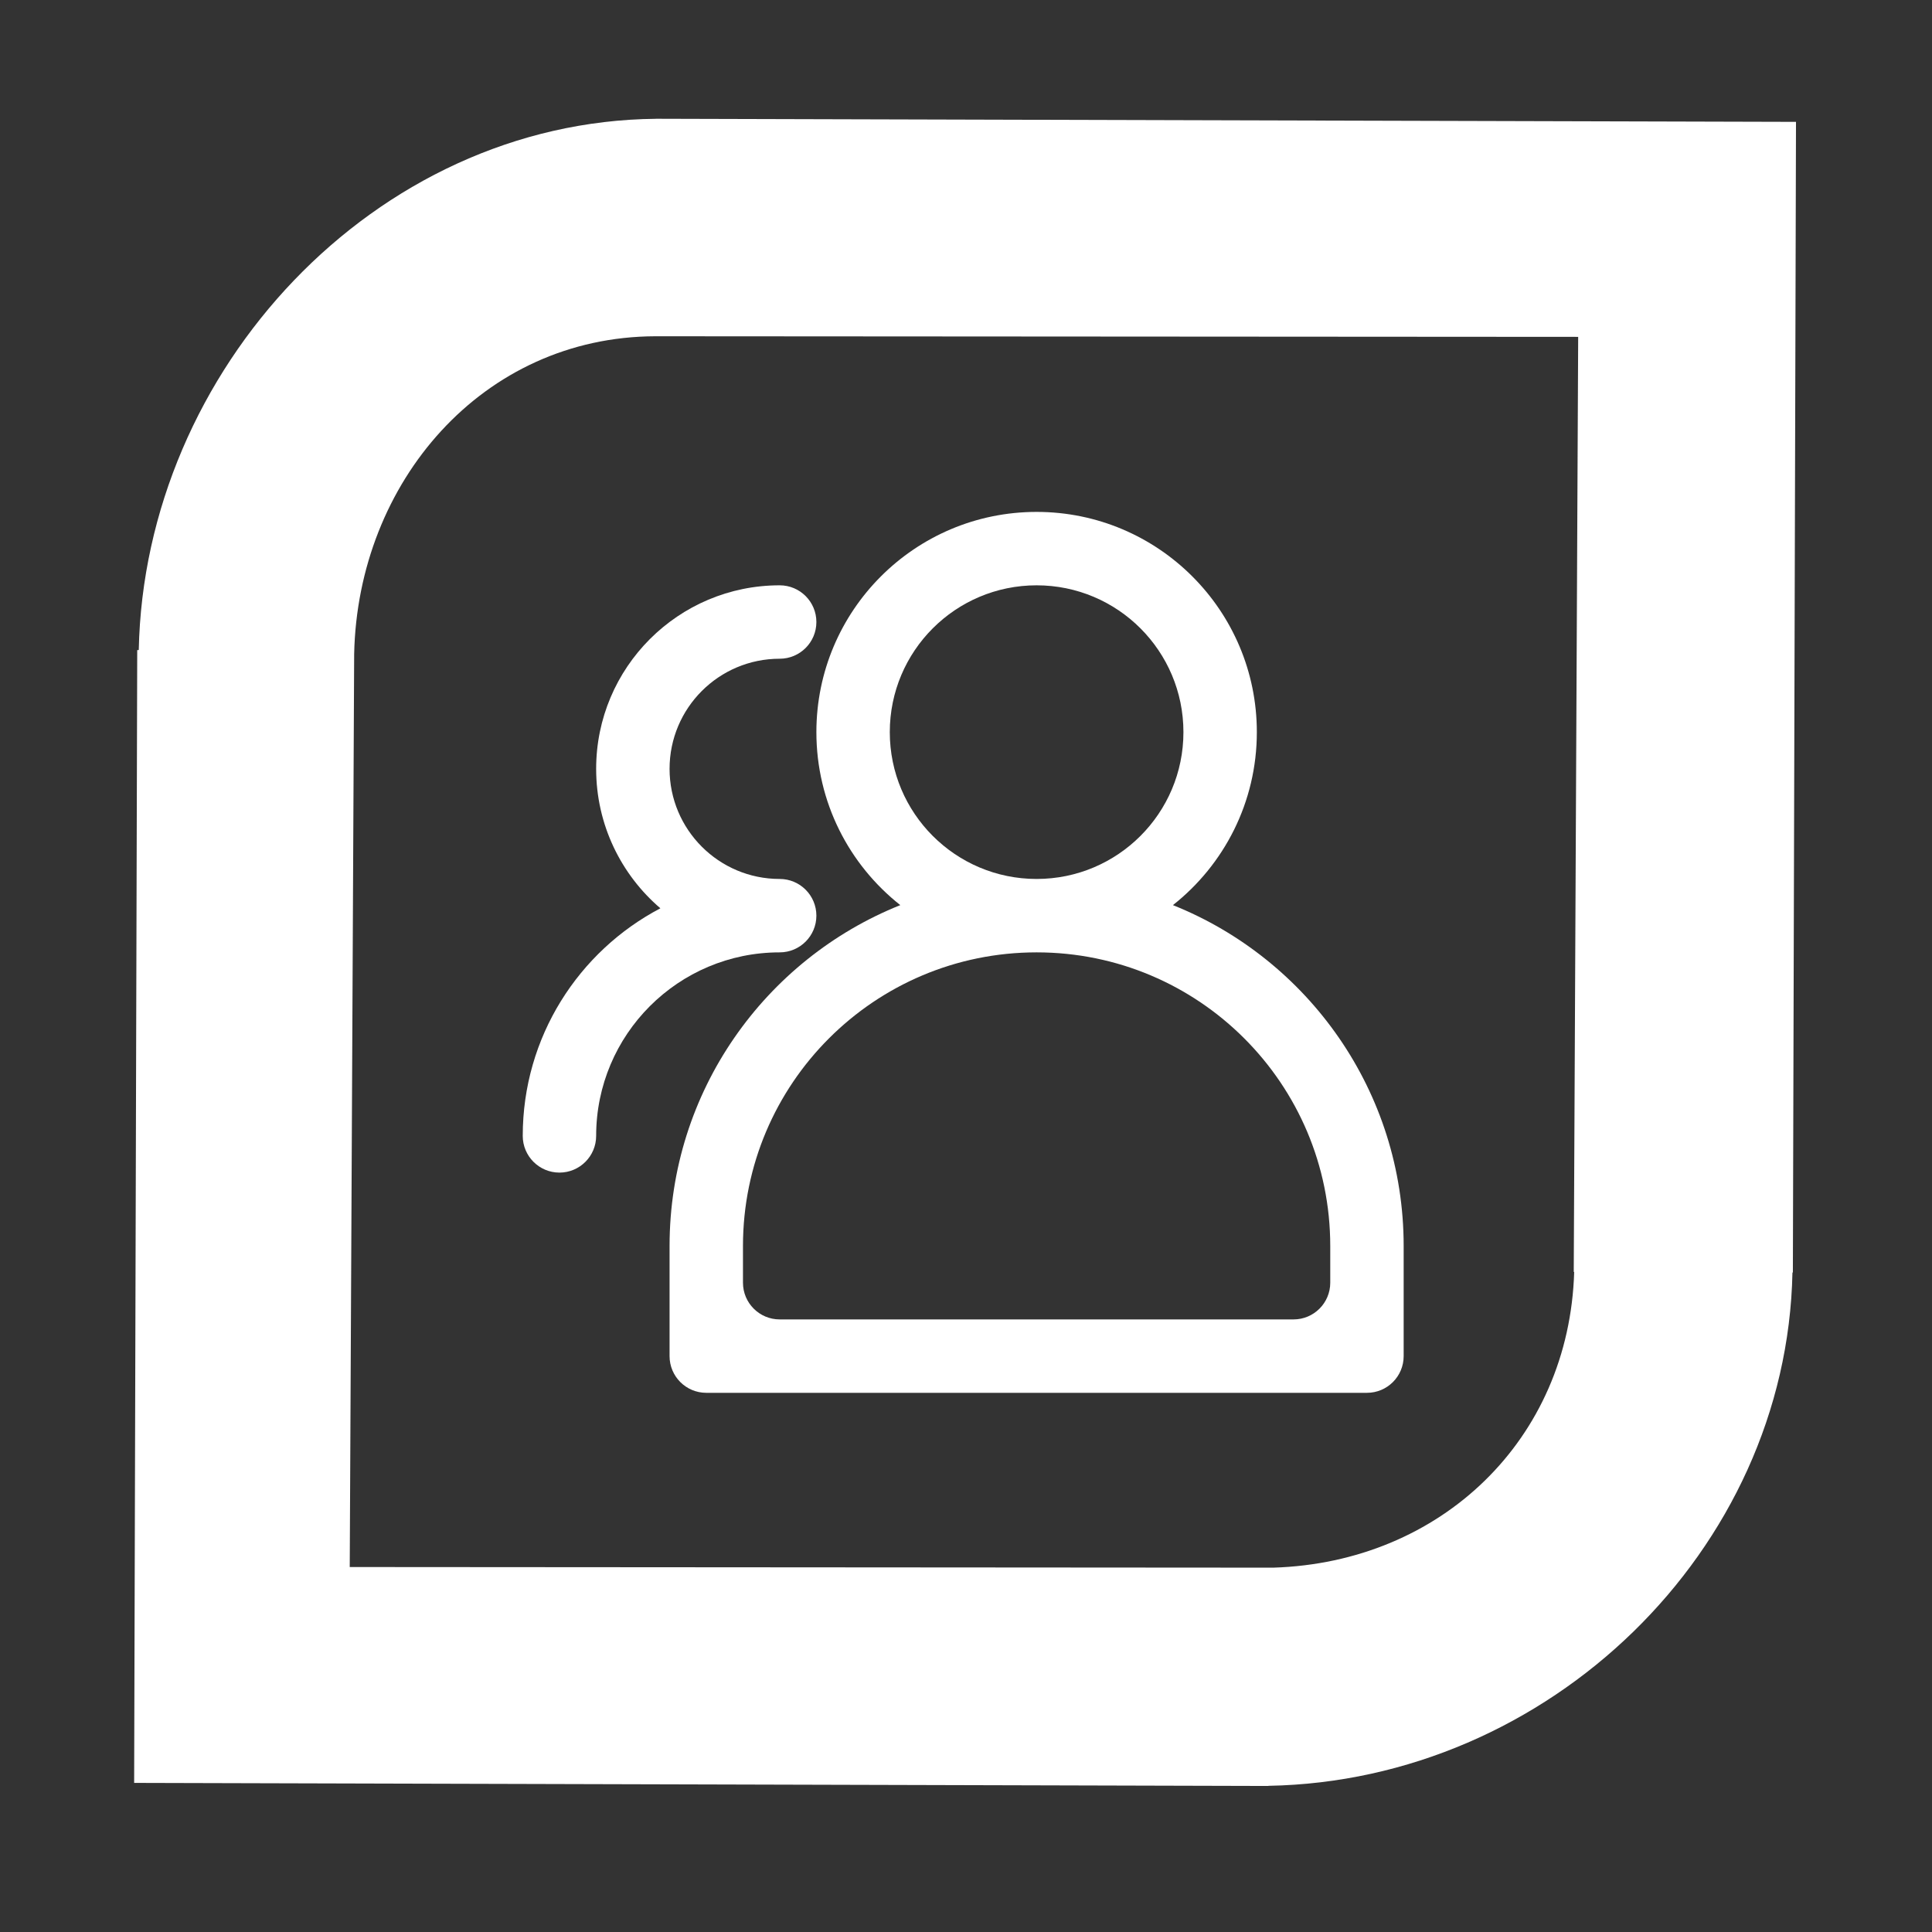 <?xml version="1.0" standalone="no"?><!DOCTYPE svg PUBLIC "-//W3C//DTD SVG 1.1//EN" "http://www.w3.org/Graphics/SVG/1.1/DTD/svg11.dtd"><svg t="1695910942833" class="icon" viewBox="0 0 1024 1024" version="1.1" xmlns="http://www.w3.org/2000/svg" p-id="18201" xmlns:xlink="http://www.w3.org/1999/xlink" width="200" height="200"><rect x="0" y="0" width="1024" height="1024" fill="#333333" stroke="none"/><path d="M522.346 617.752" fill="#ffffff" p-id="18202"></path><path d="M347.697 62.948l0 0.02C198.57 64.375 76.528 196.061 73.545 344.564l-0.812 0-1.633 600.408 601.153 1.628 0.043-0.077c148.199-2.601 274.787-124.356 277.74-272.067l0.222 0 1.656-609.865L347.697 62.948 347.697 62.948zM834.35 674.139c-2.651 88.833-70.601 154-159.453 156.754l-489.53-0.336 2.345-483.927 0 0c1.882-91.086 68.016-168.157 159.67-168.403l489.082 0.318-2.348 495.594L834.35 674.139 834.35 674.139zM834.35 674.139" fill="#ffffff" p-id="18203"></path><path d="M621.673 479.732c27.089-21.375 44.479-54.5 44.479-91.684 0-64.468-52.261-116.728-116.726-116.728-64.466 0-116.725 52.26-116.725 116.728 0 37.184 17.389 70.306 44.478 91.684-71.667 28.685-122.294 98.765-122.294 180.678l0 58.362c0 10.745 8.709 19.453 19.454 19.453l350.178 0c10.745 0 19.453-8.708 19.453-19.453l0-19.453L743.97 660.41C743.97 578.497 693.34 508.415 621.673 479.732L621.673 479.732zM471.608 388.049c0-42.978 34.84-77.819 77.818-77.819 42.979 0 77.818 34.841 77.818 77.819 0 42.978-34.84 77.816-77.818 77.816C506.448 465.865 471.608 431.026 471.608 388.049L471.608 388.049zM705.063 679.863c0 10.743-8.712 19.456-19.455 19.456L413.245 699.319c-10.744 0-19.454-8.713-19.454-19.456l0-19.456c0-85.953 69.68-155.634 155.634-155.634 85.956 0 155.637 69.681 155.637 155.634L705.062 679.863 705.063 679.863zM705.063 679.863" fill="#ffffff" p-id="18204"></path><path d="M432.701 485.318c0-10.742-8.71-19.453-19.456-19.453l0 0c-32.233 0-58.36-26.129-58.36-58.363s26.127-58.362 58.359-58.362l0.001 0c10.746 0 19.456-8.712 19.456-19.457 0-10.745-8.71-19.455-19.456-19.455l0 0c-53.722 0-97.272 43.551-97.272 97.273 0 29.58 13.208 56.071 34.042 73.913-43.364 22.777-72.949 68.246-72.949 120.629 0 10.743 8.709 19.456 19.453 19.456 10.746 0 19.455-8.713 19.455-19.456 0-53.719 43.55-97.27 97.272-97.27C423.991 504.775 432.701 496.063 432.701 485.318L432.701 485.318zM432.701 485.318" fill="#ffffff" p-id="18205"></path></svg>